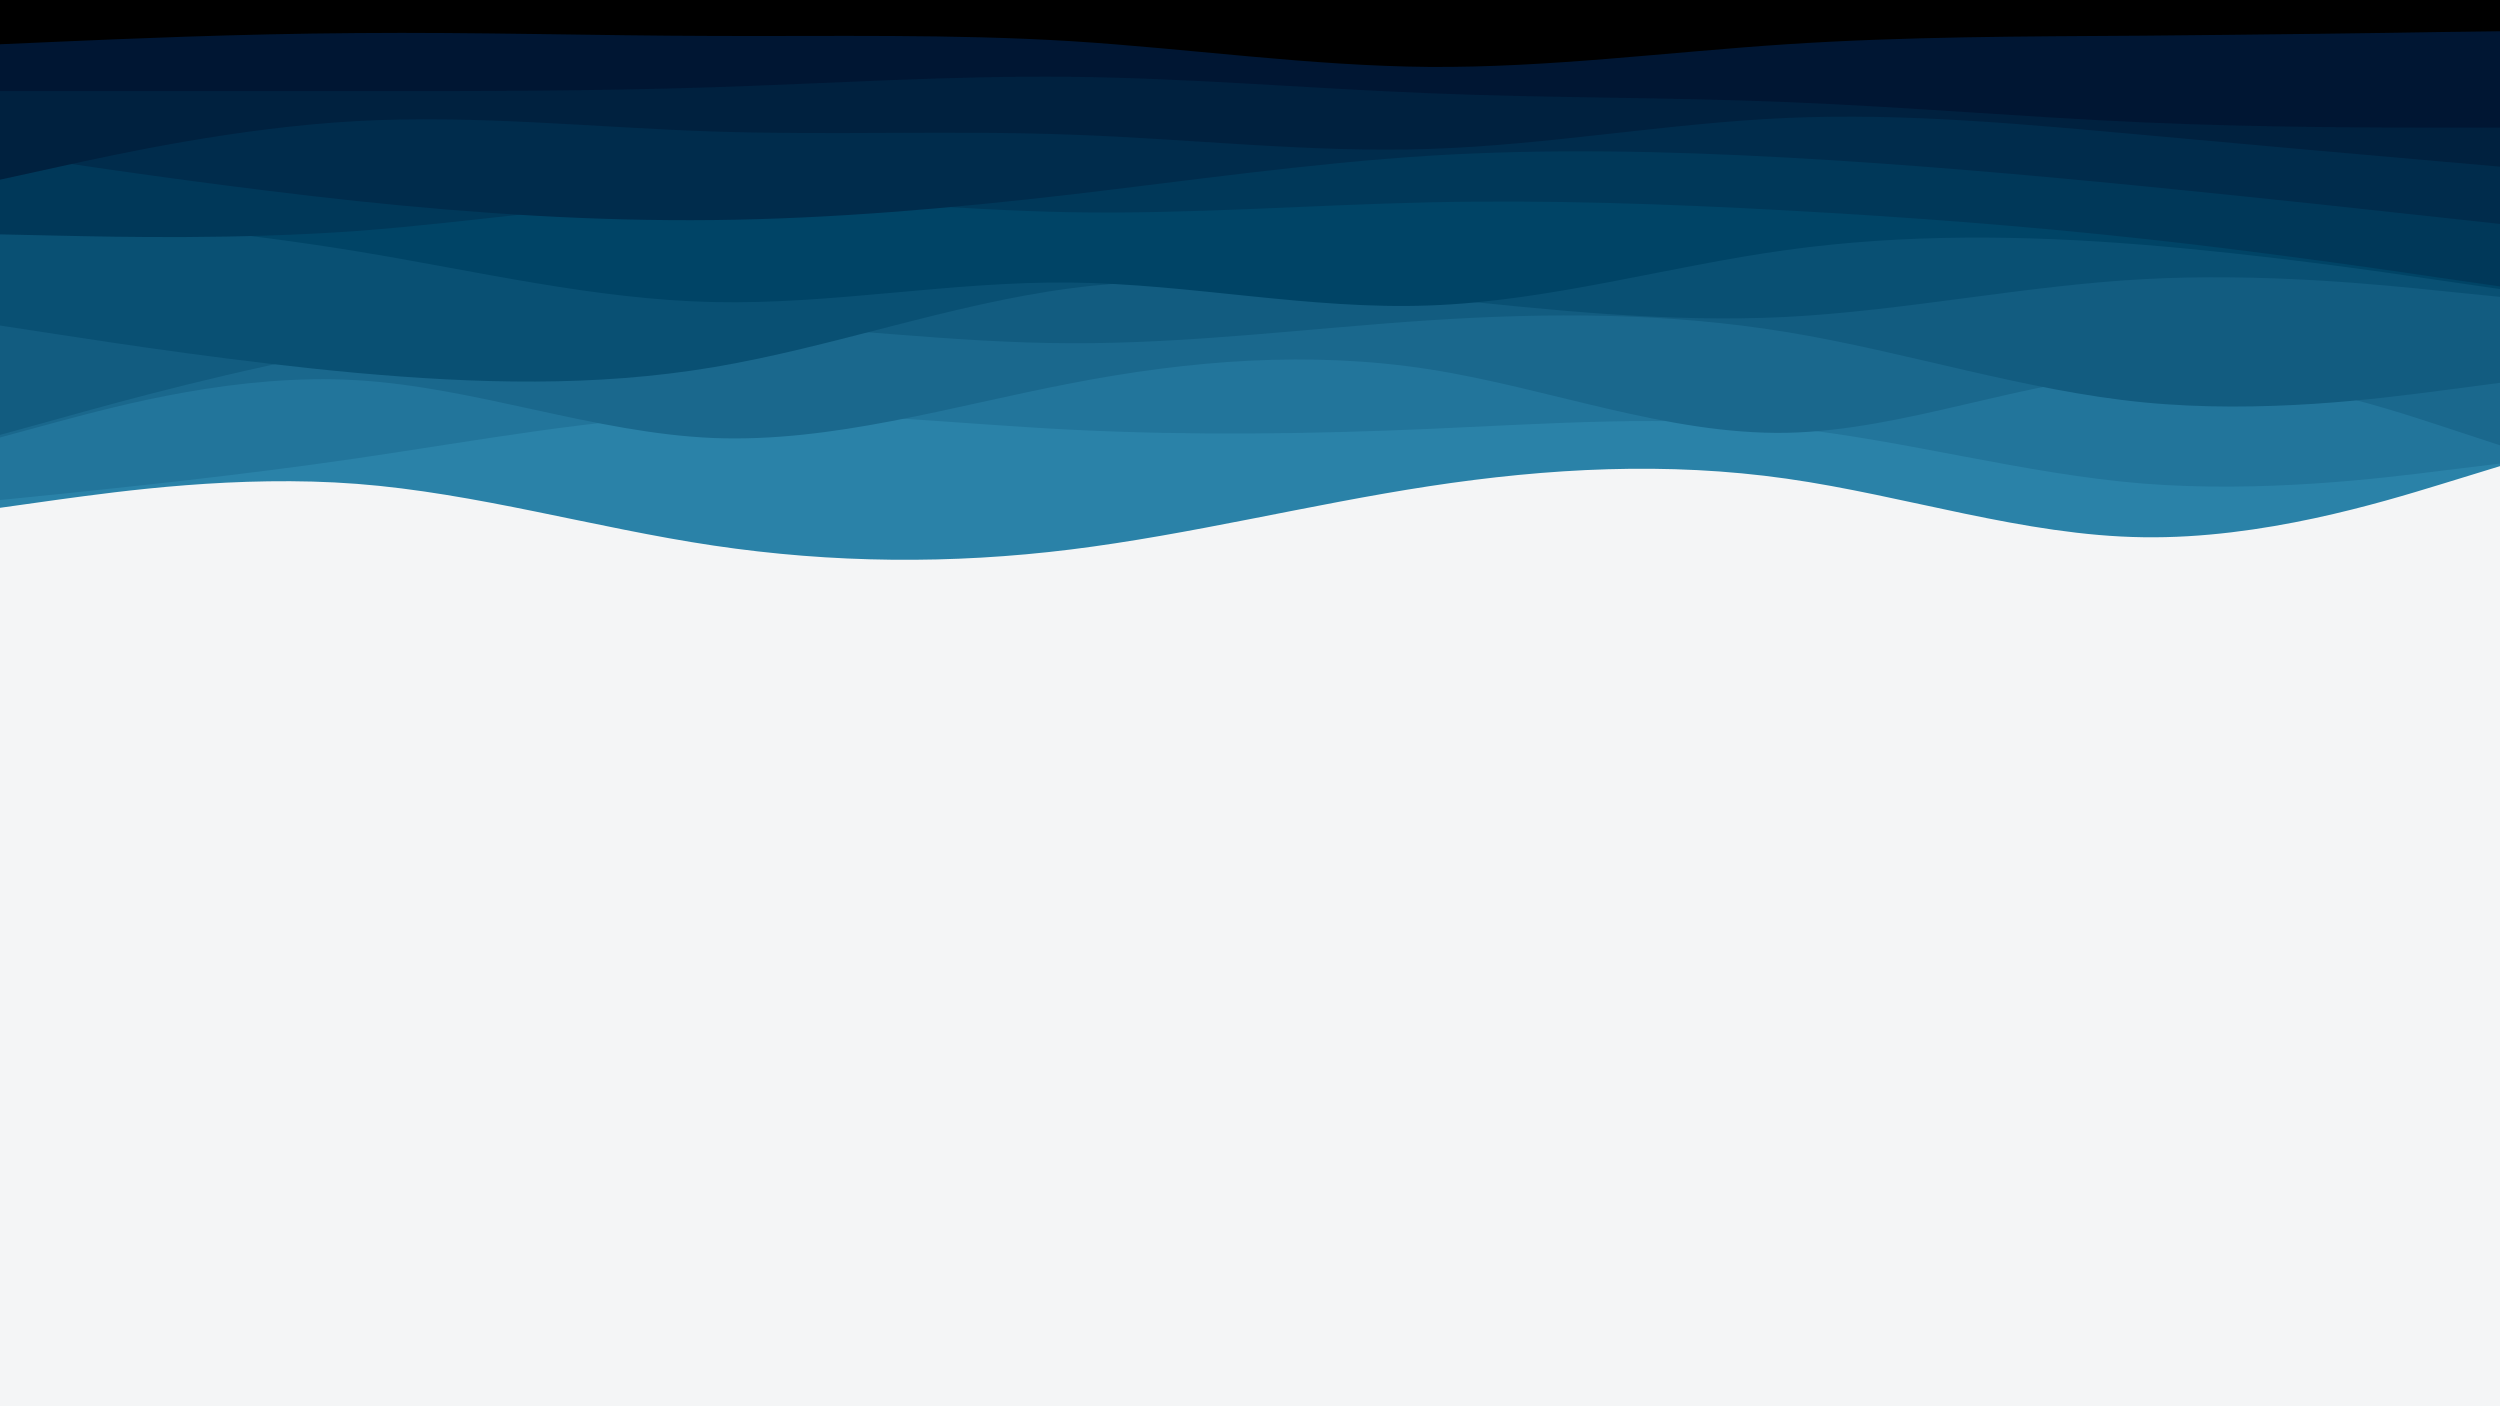 <svg id="visual" viewBox="0 0 960 540" width="960" height="540" xmlns="http://www.w3.org/2000/svg" xmlns:xlink="http://www.w3.org/1999/xlink" version="1.1"><rect x="0" y="0" width="960" height="540" fill="#f4f5f6"></rect><path d="M0 195L22.8 191.8C45.7 188.7 91.3 182.3 137 185.8C182.7 189.3 228.3 202.7 274 209.5C319.7 216.3 365.3 216.7 411.2 211C457 205.3 503 193.7 548.8 186.7C594.7 179.7 640.3 177.3 686 183.8C731.7 190.3 777.3 205.7 823 206.3C868.7 207 914.3 193 937.2 186L960 179L960 0L937.2 0C914.3 0 868.7 0 823 0C777.3 0 731.7 0 686 0C640.3 0 594.7 0 548.8 0C503 0 457 0 411.2 0C365.3 0 319.7 0 274 0C228.3 0 182.7 0 137 0C91.3 0 45.7 0 22.8 0L0 0Z" fill="#2a82a8"></path><path d="M0 192L22.8 189.7C45.7 187.3 91.3 182.7 137 176C182.7 169.3 228.3 160.7 274 159C319.7 157.3 365.3 162.7 411.2 165C457 167.3 503 166.7 548.8 164.7C594.7 162.7 640.3 159.3 686 164.2C731.7 169 777.3 182 823 185.7C868.7 189.3 914.3 183.7 937.2 180.8L960 178L960 0L937.2 0C914.3 0 868.7 0 823 0C777.3 0 731.7 0 686 0C640.3 0 594.7 0 548.8 0C503 0 457 0 411.2 0C365.3 0 319.7 0 274 0C228.3 0 182.7 0 137 0C91.3 0 45.7 0 22.8 0L0 0Z" fill="#22759b"></path><path d="M0 168L22.8 161.8C45.7 155.7 91.3 143.3 137 146C182.7 148.7 228.3 166.3 274 168.2C319.7 170 365.3 156 411.2 147.2C457 138.3 503 134.7 548.8 141.8C594.7 149 640.3 167 686 166.2C731.7 165.3 777.3 145.7 823 143.3C868.7 141 914.3 156 937.2 163.5L960 171L960 0L937.2 0C914.3 0 868.7 0 823 0C777.3 0 731.7 0 686 0C640.3 0 594.7 0 548.8 0C503 0 457 0 411.2 0C365.3 0 319.7 0 274 0C228.3 0 182.7 0 137 0C91.3 0 45.7 0 22.8 0L0 0Z" fill="#1a688d"></path><path d="M0 167L22.8 160.7C45.7 154.3 91.3 141.7 137 133.7C182.7 125.7 228.3 122.3 274 123.8C319.7 125.3 365.3 131.7 411.2 131.8C457 132 503 126 548.8 123C594.7 120 640.3 120 686 127.5C731.7 135 777.3 150 823 154.5C868.7 159 914.3 153 937.2 150L960 147L960 0L937.2 0C914.3 0 868.7 0 823 0C777.3 0 731.7 0 686 0C640.3 0 594.7 0 548.8 0C503 0 457 0 411.2 0C365.3 0 319.7 0 274 0C228.3 0 182.7 0 137 0C91.3 0 45.7 0 22.8 0L0 0Z" fill="#125c80"></path><path d="M0 125L22.8 128.5C45.7 132 91.3 139 137 143.2C182.7 147.3 228.3 148.7 274 141C319.7 133.3 365.3 116.7 411.2 110.7C457 104.7 503 109.3 548.8 114.2C594.7 119 640.3 124 686 121.7C731.7 119.3 777.3 109.7 823 107.2C868.7 104.7 914.3 109.3 937.2 111.7L960 114L960 0L937.2 0C914.3 0 868.7 0 823 0C777.3 0 731.7 0 686 0C640.3 0 594.7 0 548.8 0C503 0 457 0 411.2 0C365.3 0 319.7 0 274 0C228.3 0 182.7 0 137 0C91.3 0 45.7 0 22.8 0L0 0Z" fill="#095073"></path><path d="M0 81L22.8 83C45.7 85 91.3 89 137 96.5C182.7 104 228.3 115 274 116C319.7 117 365.3 108 411.2 108.5C457 109 503 119 548.8 117.3C594.7 115.7 640.3 102.3 686 96C731.7 89.7 777.3 90.3 823 94C868.7 97.7 914.3 104.3 937.2 107.7L960 111L960 0L937.2 0C914.3 0 868.7 0 823 0C777.3 0 731.7 0 686 0C640.3 0 594.7 0 548.8 0C503 0 457 0 411.2 0C365.3 0 319.7 0 274 0C228.3 0 182.7 0 137 0C91.3 0 45.7 0 22.8 0L0 0Z" fill="#004466"></path><path d="M0 90L22.8 90.5C45.7 91 91.3 92 137 88.7C182.7 85.3 228.3 77.7 274 76.5C319.7 75.3 365.3 80.7 411.2 81.5C457 82.3 503 78.7 548.8 77.7C594.7 76.7 640.3 78.3 686 80.8C731.7 83.3 777.3 86.7 823 91.7C868.7 96.7 914.3 103.3 937.2 106.7L960 110L960 0L937.2 0C914.3 0 868.7 0 823 0C777.3 0 731.7 0 686 0C640.3 0 594.7 0 548.8 0C503 0 457 0 411.2 0C365.3 0 319.7 0 274 0C228.3 0 182.7 0 137 0C91.3 0 45.7 0 22.8 0L0 0Z" fill="#003859"></path><path d="M0 59L22.8 62.3C45.7 65.7 91.3 72.3 137 77.2C182.7 82 228.3 85 274 84.5C319.7 84 365.3 80 411.2 74.7C457 69.3 503 62.7 548.8 59.8C594.7 57 640.3 58 686 60.5C731.7 63 777.3 67 823 71.5C868.7 76 914.3 81 937.2 83.5L960 86L960 0L937.2 0C914.3 0 868.7 0 823 0C777.3 0 731.7 0 686 0C640.3 0 594.7 0 548.8 0C503 0 457 0 411.2 0C365.3 0 319.7 0 274 0C228.3 0 182.7 0 137 0C91.3 0 45.7 0 22.8 0L0 0Z" fill="#002c4c"></path><path d="M0 69L22.8 64C45.7 59 91.3 49 137 46.5C182.7 44 228.3 49 274 50.5C319.7 52 365.3 50 411.2 51.7C457 53.3 503 58.7 548.8 57.2C594.7 55.7 640.3 47.3 686 45.3C731.7 43.3 777.3 47.7 823 51.8C868.7 56 914.3 60 937.2 62L960 64L960 0L937.2 0C914.3 0 868.7 0 823 0C777.3 0 731.7 0 686 0C640.3 0 594.7 0 548.8 0C503 0 457 0 411.2 0C365.3 0 319.7 0 274 0C228.3 0 182.7 0 137 0C91.3 0 45.7 0 22.8 0L0 0Z" fill="#00213f"></path><path d="M0 35L22.8 35C45.7 35 91.3 35 137 35C182.7 35 228.3 35 274 33.5C319.7 32 365.3 29 411.2 29.5C457 30 503 34 548.8 35.8C594.7 37.7 640.3 37.3 686 39.2C731.7 41 777.3 45 823 47C868.7 49 914.3 49 937.2 49L960 49L960 0L937.2 0C914.3 0 868.7 0 823 0C777.3 0 731.7 0 686 0C640.3 0 594.7 0 548.8 0C503 0 457 0 411.2 0C365.3 0 319.7 0 274 0C228.3 0 182.7 0 137 0C91.3 0 45.7 0 22.8 0L0 0Z" fill="#001633"></path><path d="M0 17L22.8 16C45.7 15 91.3 13 137 12.7C182.7 12.3 228.3 13.7 274 13.8C319.7 14 365.3 13 411.2 15.8C457 18.7 503 25.3 548.8 25.7C594.7 26 640.3 20 686 17C731.7 14 777.3 14 823 13.7C868.7 13.3 914.3 12.7 937.2 12.3L960 12L960 0L937.2 0C914.3 0 868.7 0 823 0C777.3 0 731.7 0 686 0C640.3 0 594.7 0 548.8 0C503 0 457 0 411.2 0C365.3 0 319.7 0 274 0C228.3 0 182.7 0 137 0C91.3 0 45.7 0 22.8 0L0 0Z" fill="#000000"></path></svg>